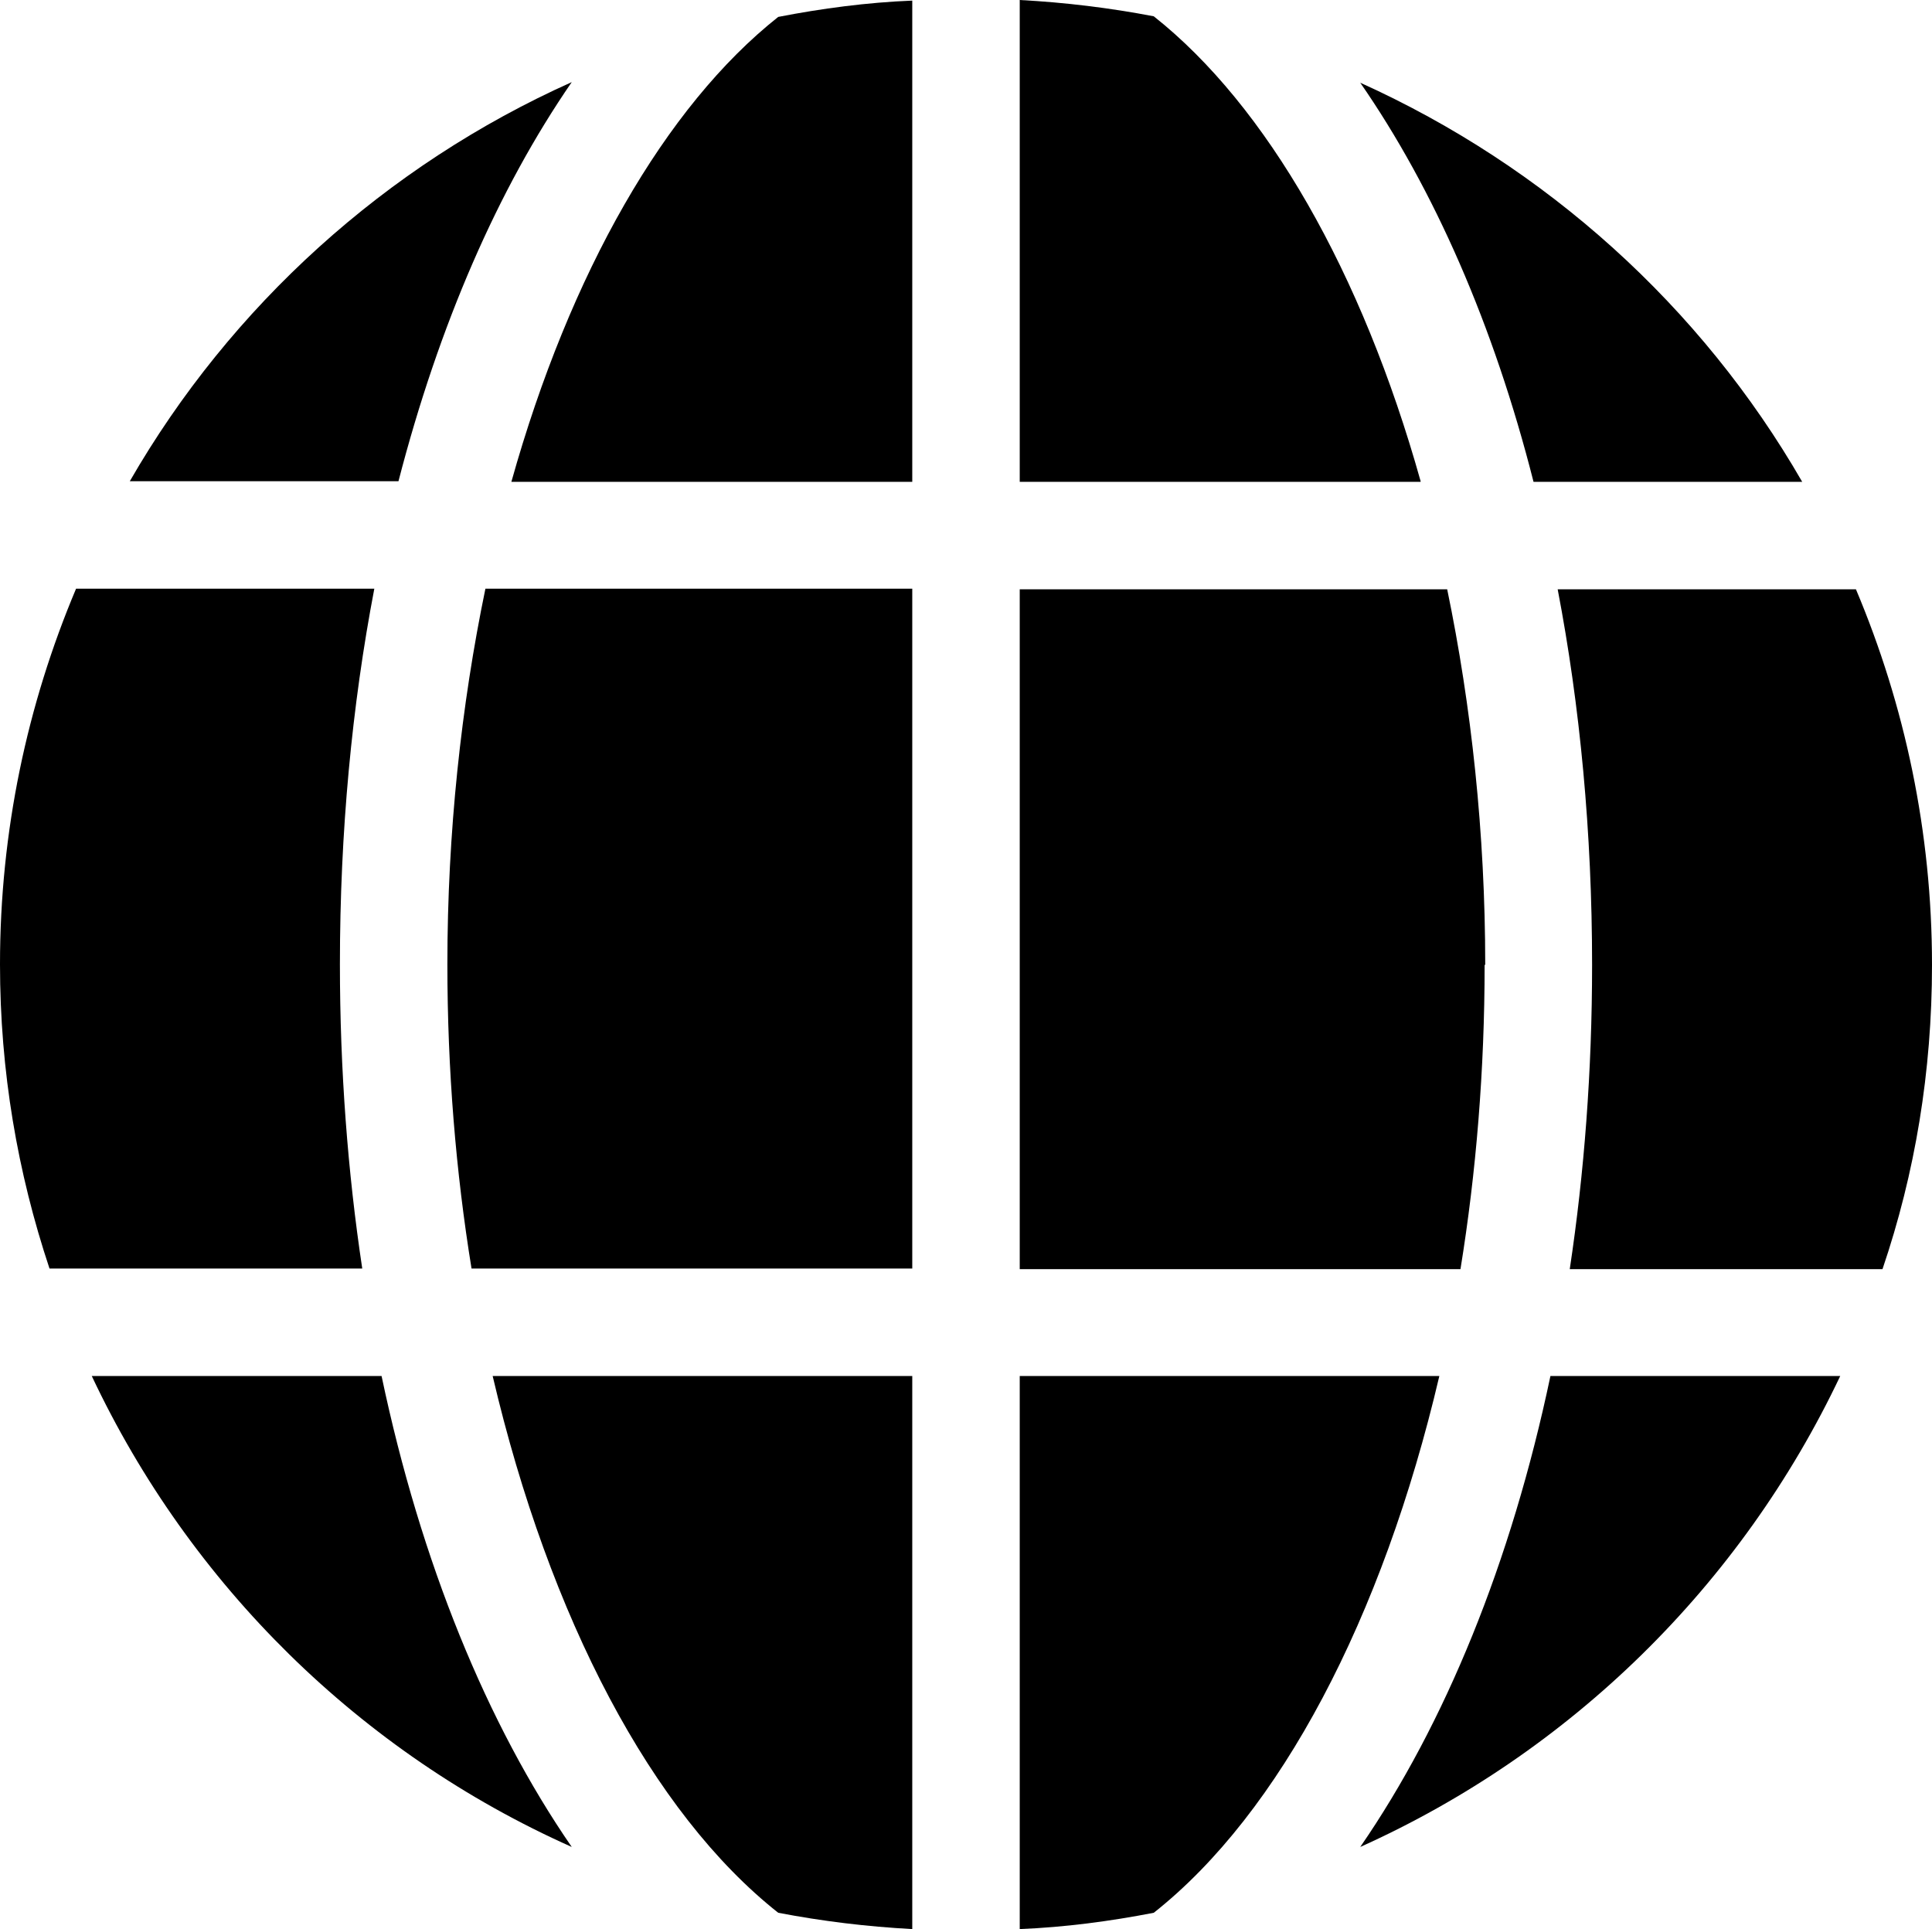 <?xml version="1.0" encoding="UTF-8"?>
<svg id="solid" xmlns="http://www.w3.org/2000/svg" viewBox="0 0 32 31.95">
  <path d="M6,21.01H.82c-.53-1.59-.82-3.27-.82-5.04,0-2.2.45-4.3,1.26-6.22h4.94c-.37,1.93-.57,4.03-.57,6.22,0,1.75.13,3.45.37,5.04Z"/>
  <path d="M6.32,22.79c.65,3.09,1.75,5.77,3.15,7.8-3.5-1.56-6.32-4.34-7.95-7.8h4.8,0Z"/>
  <path d="M15.11,22.79v9.16c-.75-.04-1.49-.13-2.22-.27-2.09-1.65-3.79-4.88-4.73-8.89h6.95Z"/>
  <path d="M15.11,9.75v11.26h-7.3c-.26-1.6-.4-3.29-.4-5.04,0-2.18.23-4.29.63-6.22h7.08Z"/>
  <path d="M9.47,1.36c-1.22,1.77-2.2,4.02-2.87,6.61H2.15c1.67-2.9,4.24-5.23,7.32-6.61Z"/>
  <path d="M15.11,0v7.98h-6.64c.97-3.46,2.55-6.22,4.42-7.7.72-.14,1.47-.24,2.22-.27Z"/>
  <path d="M23.53,7.98h-6.64V0c.75.04,1.49.13,2.22.27,1.87,1.48,3.45,4.24,4.42,7.7Z"/>
  <path d="M16.89,22.79h6.95c-.94,4.01-2.64,7.24-4.73,8.89-.72.14-1.47.24-2.22.27v-9.16Z"/>
  <path d="M24.59,15.98c0,1.74-.14,3.44-.4,5.04h-7.3v-11.26h7.08c.4,1.93.63,4.04.63,6.22h0Z"/>
  <path d="M25.4,7.98c-.66-2.6-1.65-4.85-2.87-6.61,3.08,1.39,5.65,3.71,7.32,6.61h-4.46Z"/>
  <path d="M25.68,22.79h4.8c-1.64,3.46-4.46,6.23-7.95,7.8,1.4-2.03,2.5-4.71,3.15-7.8h0Z"/>
  <path d="M32,15.98c0,1.77-.28,3.45-.82,5.04h-5.18c.24-1.59.37-3.28.37-5.04,0-2.19-.2-4.29-.57-6.22h4.94c.81,1.92,1.26,4.02,1.26,6.22h0Z"/>
</svg>